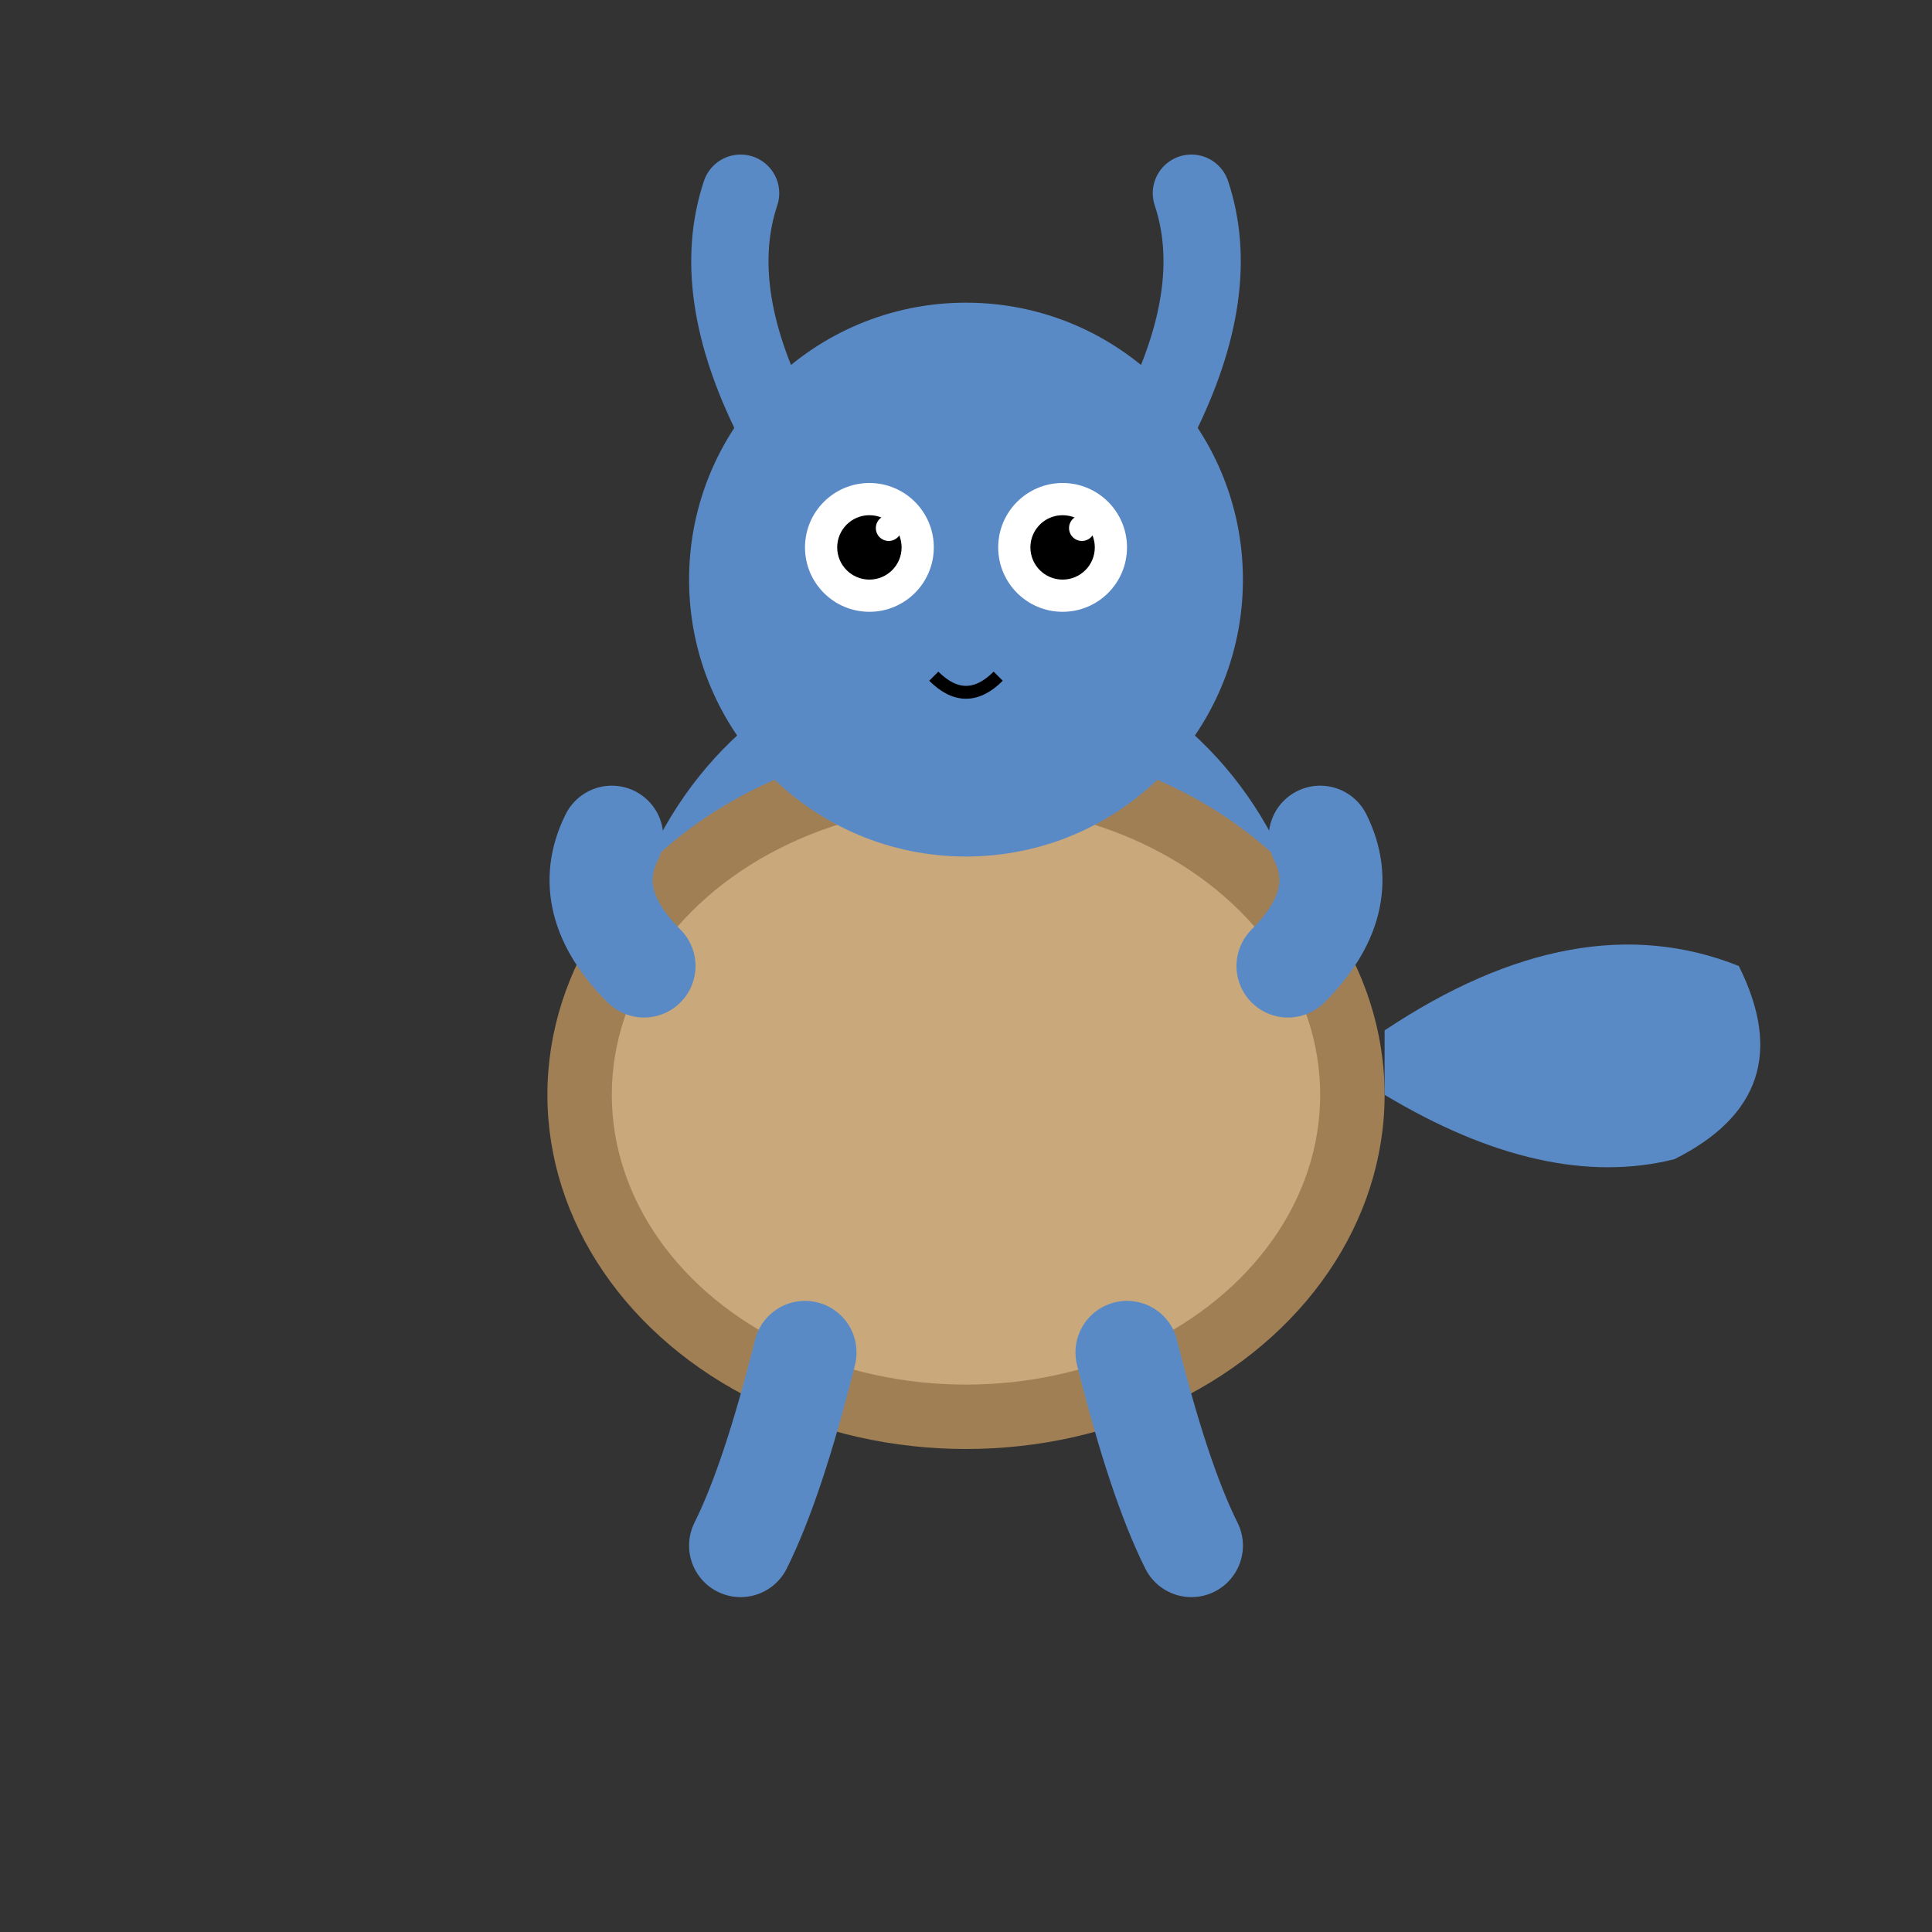 <svg xmlns="http://www.w3.org/2000/svg" viewBox="0 0 300 300">
  <rect x="0" y="0" width="300" height="300" fill="#333333" stroke="none"/>
  <!-- Wartortle Body -->
  <g id="wartortle">
    <!-- Body -->
    <ellipse cx="150" cy="160" rx="55" ry="60" fill="#5a8ac6" />
    
    <!-- Shell -->
    <ellipse cx="150" cy="170" rx="65" ry="55" fill="#a17f55" />
    <ellipse cx="150" cy="170" rx="55" ry="45" fill="#c9a87c" />
    
    <!-- Head -->
    <circle cx="150" cy="90" r="43" fill="#5a8ac6" />
    
    <!-- Ears -->
    <g id="left-ear">
      <path d="M120 65 Q110 45 115 30" stroke="#5a8ac6" fill="#5a8ac6" stroke-width="12" stroke-linecap="round" />
    </g>
    <g id="right-ear">
      <path d="M180 65 Q190 45 185 30" stroke="#5a8ac6" fill="#5a8ac6" stroke-width="12" stroke-linecap="round" />
    </g>
    
    <!-- Eyes -->
    <circle cx="135" cy="85" r="10" fill="white" />
    <circle cx="165" cy="85" r="10" fill="white" />
    <circle cx="135" cy="85" r="5" fill="black" />
    <circle cx="165" cy="85" r="5" fill="black" />
    <ellipse cx="138" cy="82" rx="2" ry="2" fill="white" />
    <ellipse cx="168" cy="82" rx="2" ry="2" fill="white" />
    
    <!-- Mouth -->
    <path d="M145 105 Q150 110 155 105" stroke="black" fill="none" stroke-width="2" />
    
    <!-- Arms -->
    <g id="left-arm">
      <path d="M100 150 Q90 140 95 130" stroke="#5a8ac6" fill="#5a8ac6" stroke-width="16" stroke-linecap="round" />
    </g>
    <g id="right-arm">
      <path d="M200 150 Q210 140 205 130" stroke="#5a8ac6" fill="#5a8ac6" stroke-width="16" stroke-linecap="round" />
    </g>
    
    <!-- Legs -->
    <g id="left-leg">
      <path d="M125 210 Q120 230 115 240" stroke="#5a8ac6" fill="#5a8ac6" stroke-width="16" stroke-linecap="round" />
    </g>
    <g id="right-leg">
      <path d="M175 210 Q180 230 185 240" stroke="#5a8ac6" fill="#5a8ac6" stroke-width="16" stroke-linecap="round" />
    </g>
    
    <!-- Tail -->
    <g id="tail">
      <path d="M215 160 Q245 140 270 150 Q280 170 260 180 Q240 185 215 170 Z" fill="#5a8ac6" />
    </g>
  </g>
  
  <!-- Animations -->
  <style>
    @keyframes floatBody {
      0%, 100% { transform: translateY(0); }
      50% { transform: translateY(-5px); }
    }
    @keyframes blinkEyes {
      0%, 95%, 100% { transform: scaleY(1); }
      97% { transform: scaleY(0.1); }
    }
    @keyframes moveTail {
      0%, 100% { transform: rotate(0deg); }
      25% { transform: rotate(10deg); }
      75% { transform: rotate(-10deg); }
    }
    @keyframes moveArms {
      0%, 100% { transform: rotate(0deg); }
      50% { transform: rotate(-10deg); }
    }
    @keyframes moveLegs {
      0%, 100% { transform: translateY(0); }
      50% { transform: translateY(-3px); }
    }
    @keyframes moveEars {
      0%, 100% { transform: rotate(0deg); }
      50% { transform: rotate(-5deg); }
    }
    
    #wartortle {
      animation: floatBody 3s ease-in-out infinite;
    }
    #wartortle circle:nth-child(9),
    #wartortle circle:nth-child(10) {
      animation: blinkEyes 4s infinite;
      transform-origin: center;
    }
    #tail {
      animation: moveTail 2.5s ease-in-out infinite;
      transform-origin: 215px 160px;
    }
    #left-arm {
      animation: moveArms 3s ease-in-out infinite;
      transform-origin: 100px 150px;
    }
    #right-arm {
      animation: moveArms 3s ease-in-out infinite alternate;
      transform-origin: 200px 150px;
    }
    #left-leg {
      animation: moveLegs 3s ease-in-out infinite;
    }
    #right-leg {
      animation: moveLegs 3s ease-in-out infinite alternate;
    }
    #left-ear {
      animation: moveEars 4s ease-in-out infinite;
      transform-origin: 120px 65px;
    }
    #right-ear {
      animation: moveEars 4s ease-in-out infinite alternate;
      transform-origin: 180px 65px;
    }
  </style>
</svg>
